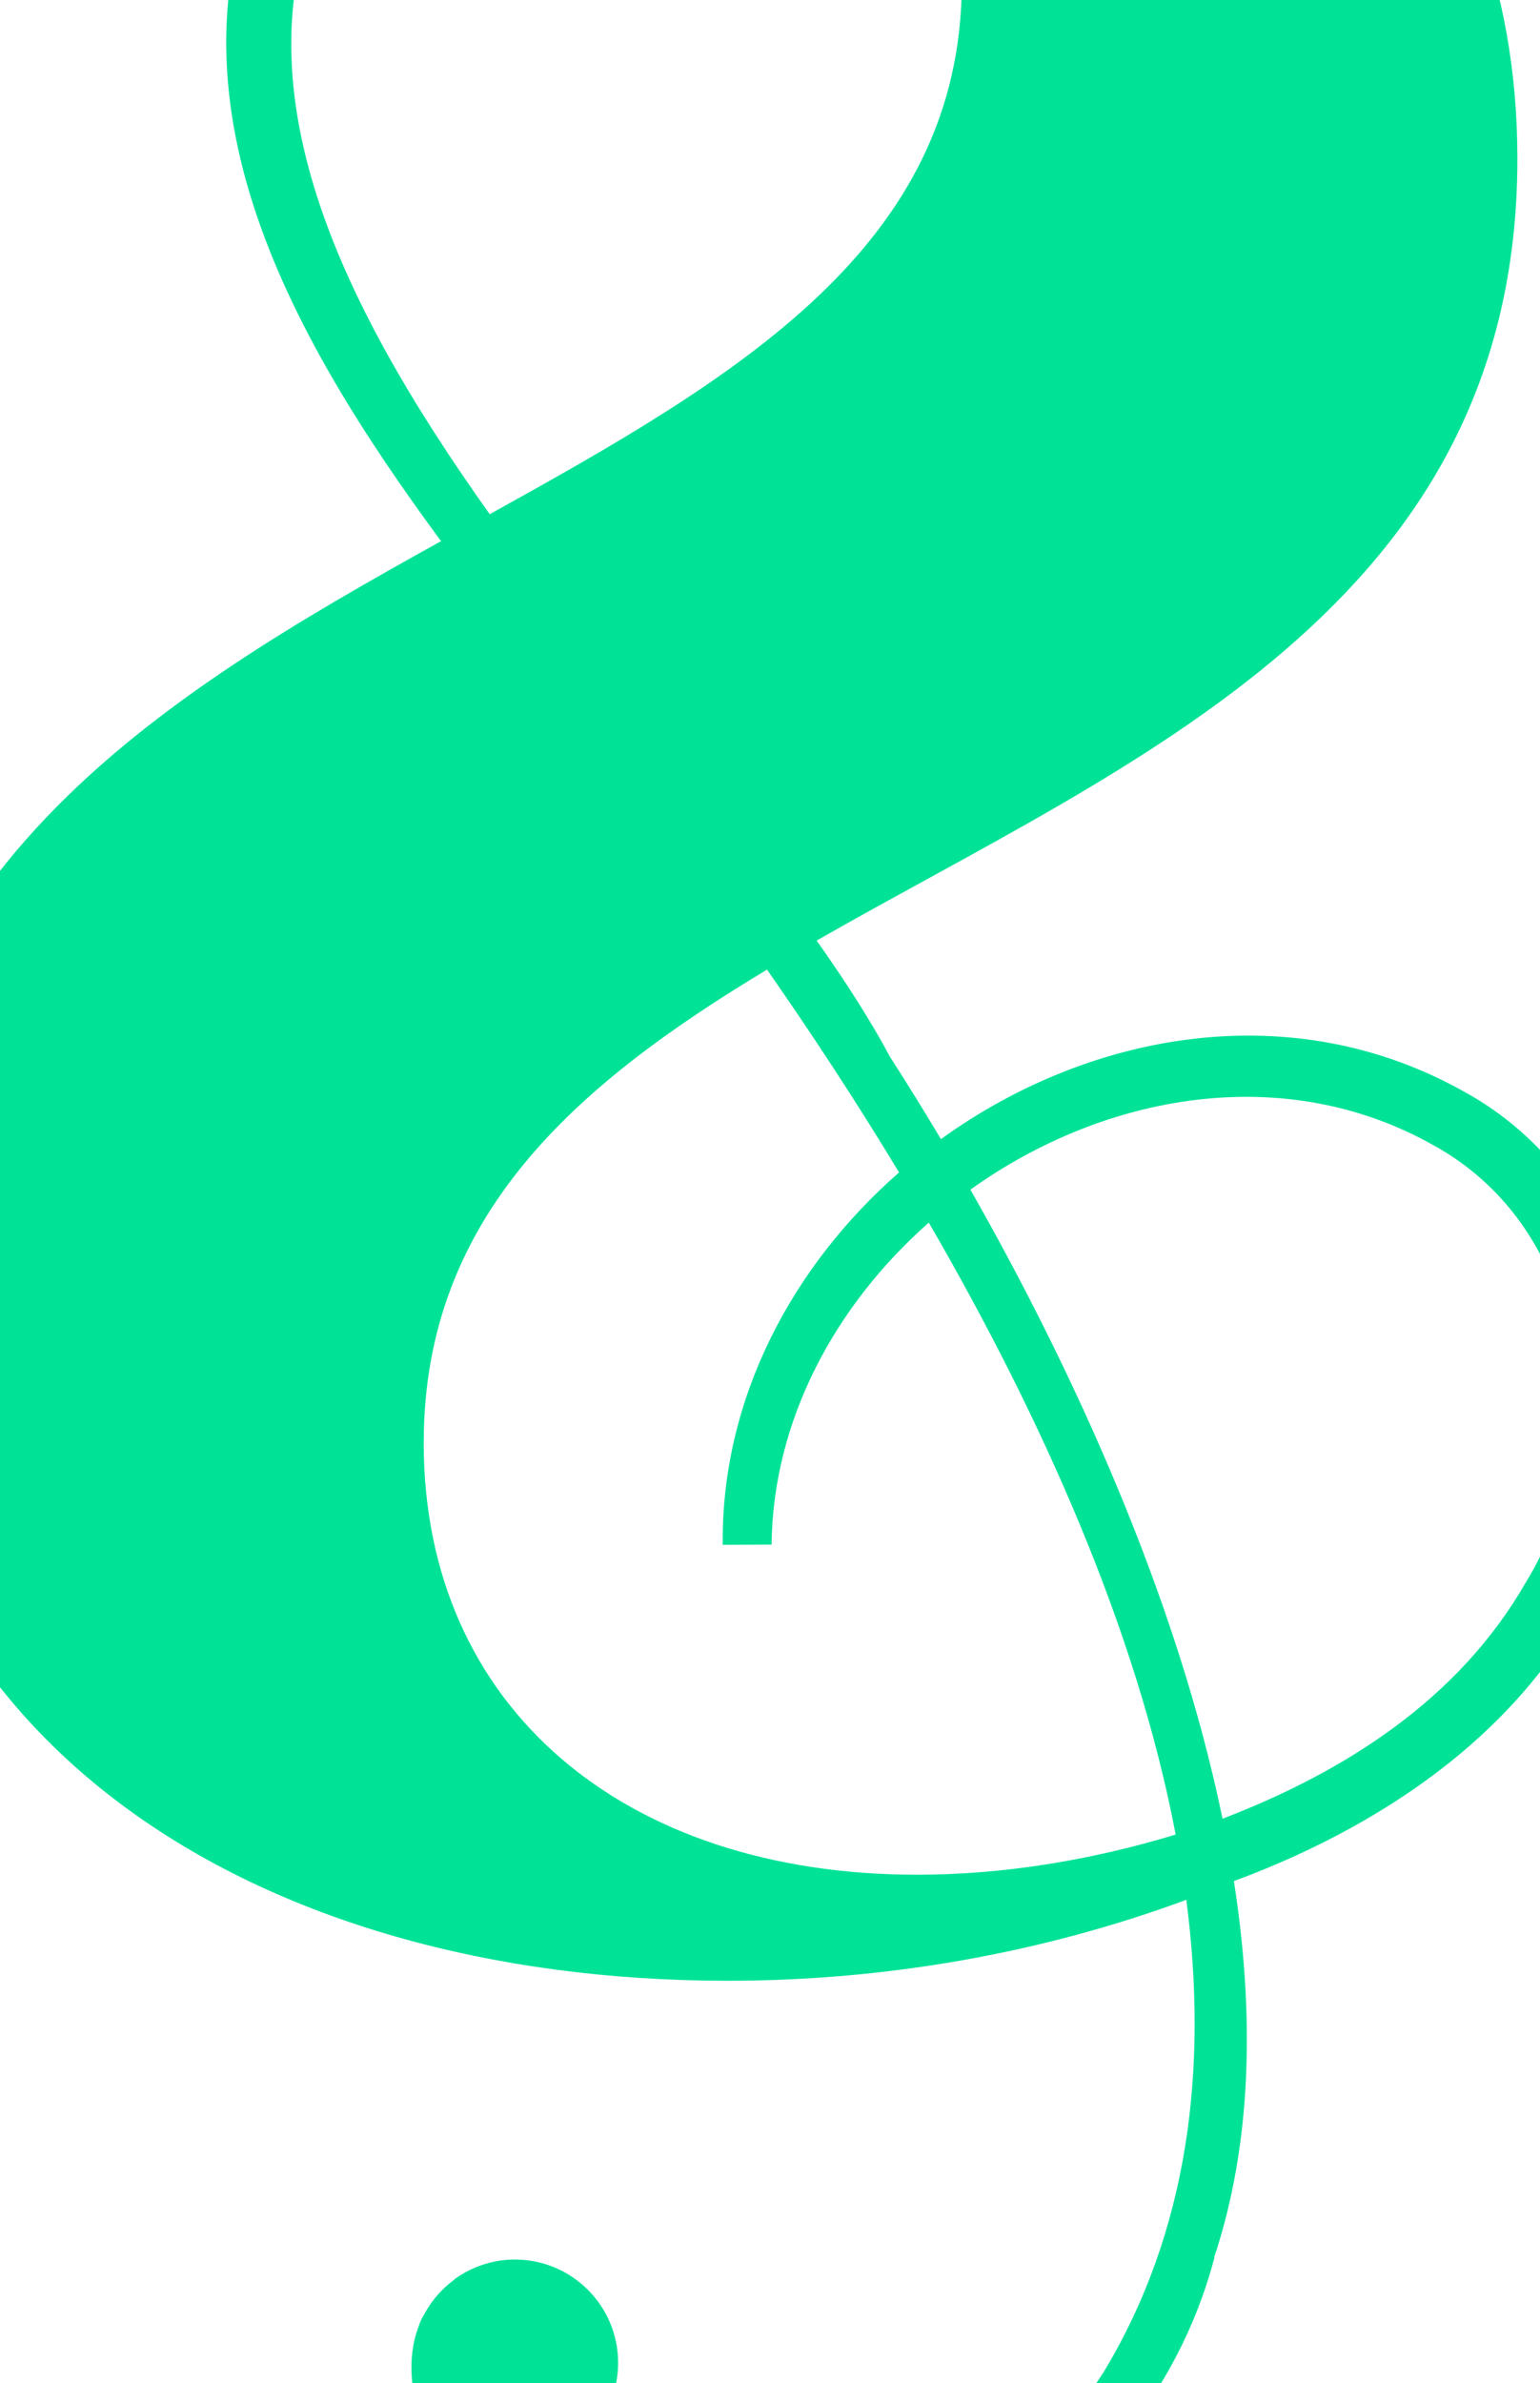 <svg width="1440" height="2227" viewBox="0 0 1440 2227" fill="none" xmlns="http://www.w3.org/2000/svg">
<path d="M1426.36 1479.3C1364.02 1587.66 1258.23 1655.34 1143.15 1699.53C1100.53 1492.84 1004.1 1281.36 907.375 1111.68C1033.04 1021.81 1200.79 991.599 1340.33 1070.15C1484.84 1149.52 1508.31 1346.04 1426.36 1479.3ZM857.474 1751.85C583.156 1751.85 396.193 1595.12 396.193 1348.34C396.193 1136.23 538.661 1013.37 717.229 906.078C758.969 965.896 800.708 1029.44 840.682 1095.59C740.979 1182.83 674.271 1306.95 675.792 1443.59C675.792 1443.59 721.469 1443.36 721.474 1443.37C722.76 1326.15 781.677 1219.03 868.484 1142.49C973.932 1324.31 1062.89 1522.81 1099.31 1714.33C1019.47 1738.59 937.177 1751.85 857.474 1751.85ZM312.015 -120.896C314.833 -126.266 317.125 -130.24 325.364 -142.589C482.713 -378.453 896.422 -294.198 899.344 -16.427C899.344 230.479 688.448 352.88 457.911 480.505C314.562 279.067 212.583 68.854 312.015 -120.896ZM1369.24 1020.25C1209.35 930.161 1020.2 963.198 879.838 1064.47C863.734 1037.49 847.76 1011.69 832.187 987.531C813.693 952.896 790.193 916.547 763.64 878.922C1056.9 711.265 1418.86 567.213 1418.86 148.291C1418.86 -176.136 1201.26 -394.802 868.198 -451.016C865.135 -451.495 861.557 -451.959 858.489 -452.438H857.474C653.14 -485.787 381.823 -391.198 257.693 -149.188C139.588 81.864 268.859 310.88 412.396 505.692C147.62 652.588 -126.38 817.333 -126.38 1192.09C-126.38 1631.33 244.479 1850.95 680.213 1850.95C831.229 1850.95 977.031 1824.16 1109.28 1775.31C1129.94 1933.56 1111.26 2085.17 1032.13 2216.37C912.521 2403.75 645.021 2449.37 486.297 2319.8C480.812 2315.05 475.297 2309.49 469.953 2303.4C473.76 2303.85 477.495 2304.55 481.432 2304.55C534.755 2304.55 577.984 2261.32 577.984 2208C577.984 2154.68 534.755 2111.44 481.432 2111.44C460.781 2111.44 441.745 2118.05 426.047 2129.09L425.995 2129.03C425.005 2129.75 424.271 2130.59 423.323 2131.34C412.838 2139.3 404.167 2149.31 397.661 2160.84C396.255 2163.32 394.765 2165.75 393.604 2168.31C392.526 2170.69 391.724 2173.18 390.838 2175.66C389.708 2178.82 388.672 2181.98 387.864 2185.23C387.349 2187.36 386.896 2189.49 386.526 2191.67C376.12 2249.11 412.375 2317.31 455.583 2353.41C576.302 2460.27 737.719 2472.91 893.672 2404.84C893.672 2404.84 1079.93 2321.03 1135.73 2109.08L1135.14 2109.96C1170.94 2002.88 1173.13 1882 1153.78 1757.73C1154.62 1757.37 1155.51 1757.07 1156.35 1756.71C1156.35 1756.72 1156.4 1756.83 1156.4 1756.83C1303.39 1702.05 1443.68 1604.52 1502.62 1453.21C1569.08 1301.69 1519.43 1102.35 1369.24 1020.25Z" fill="#00E397"/>
</svg>
